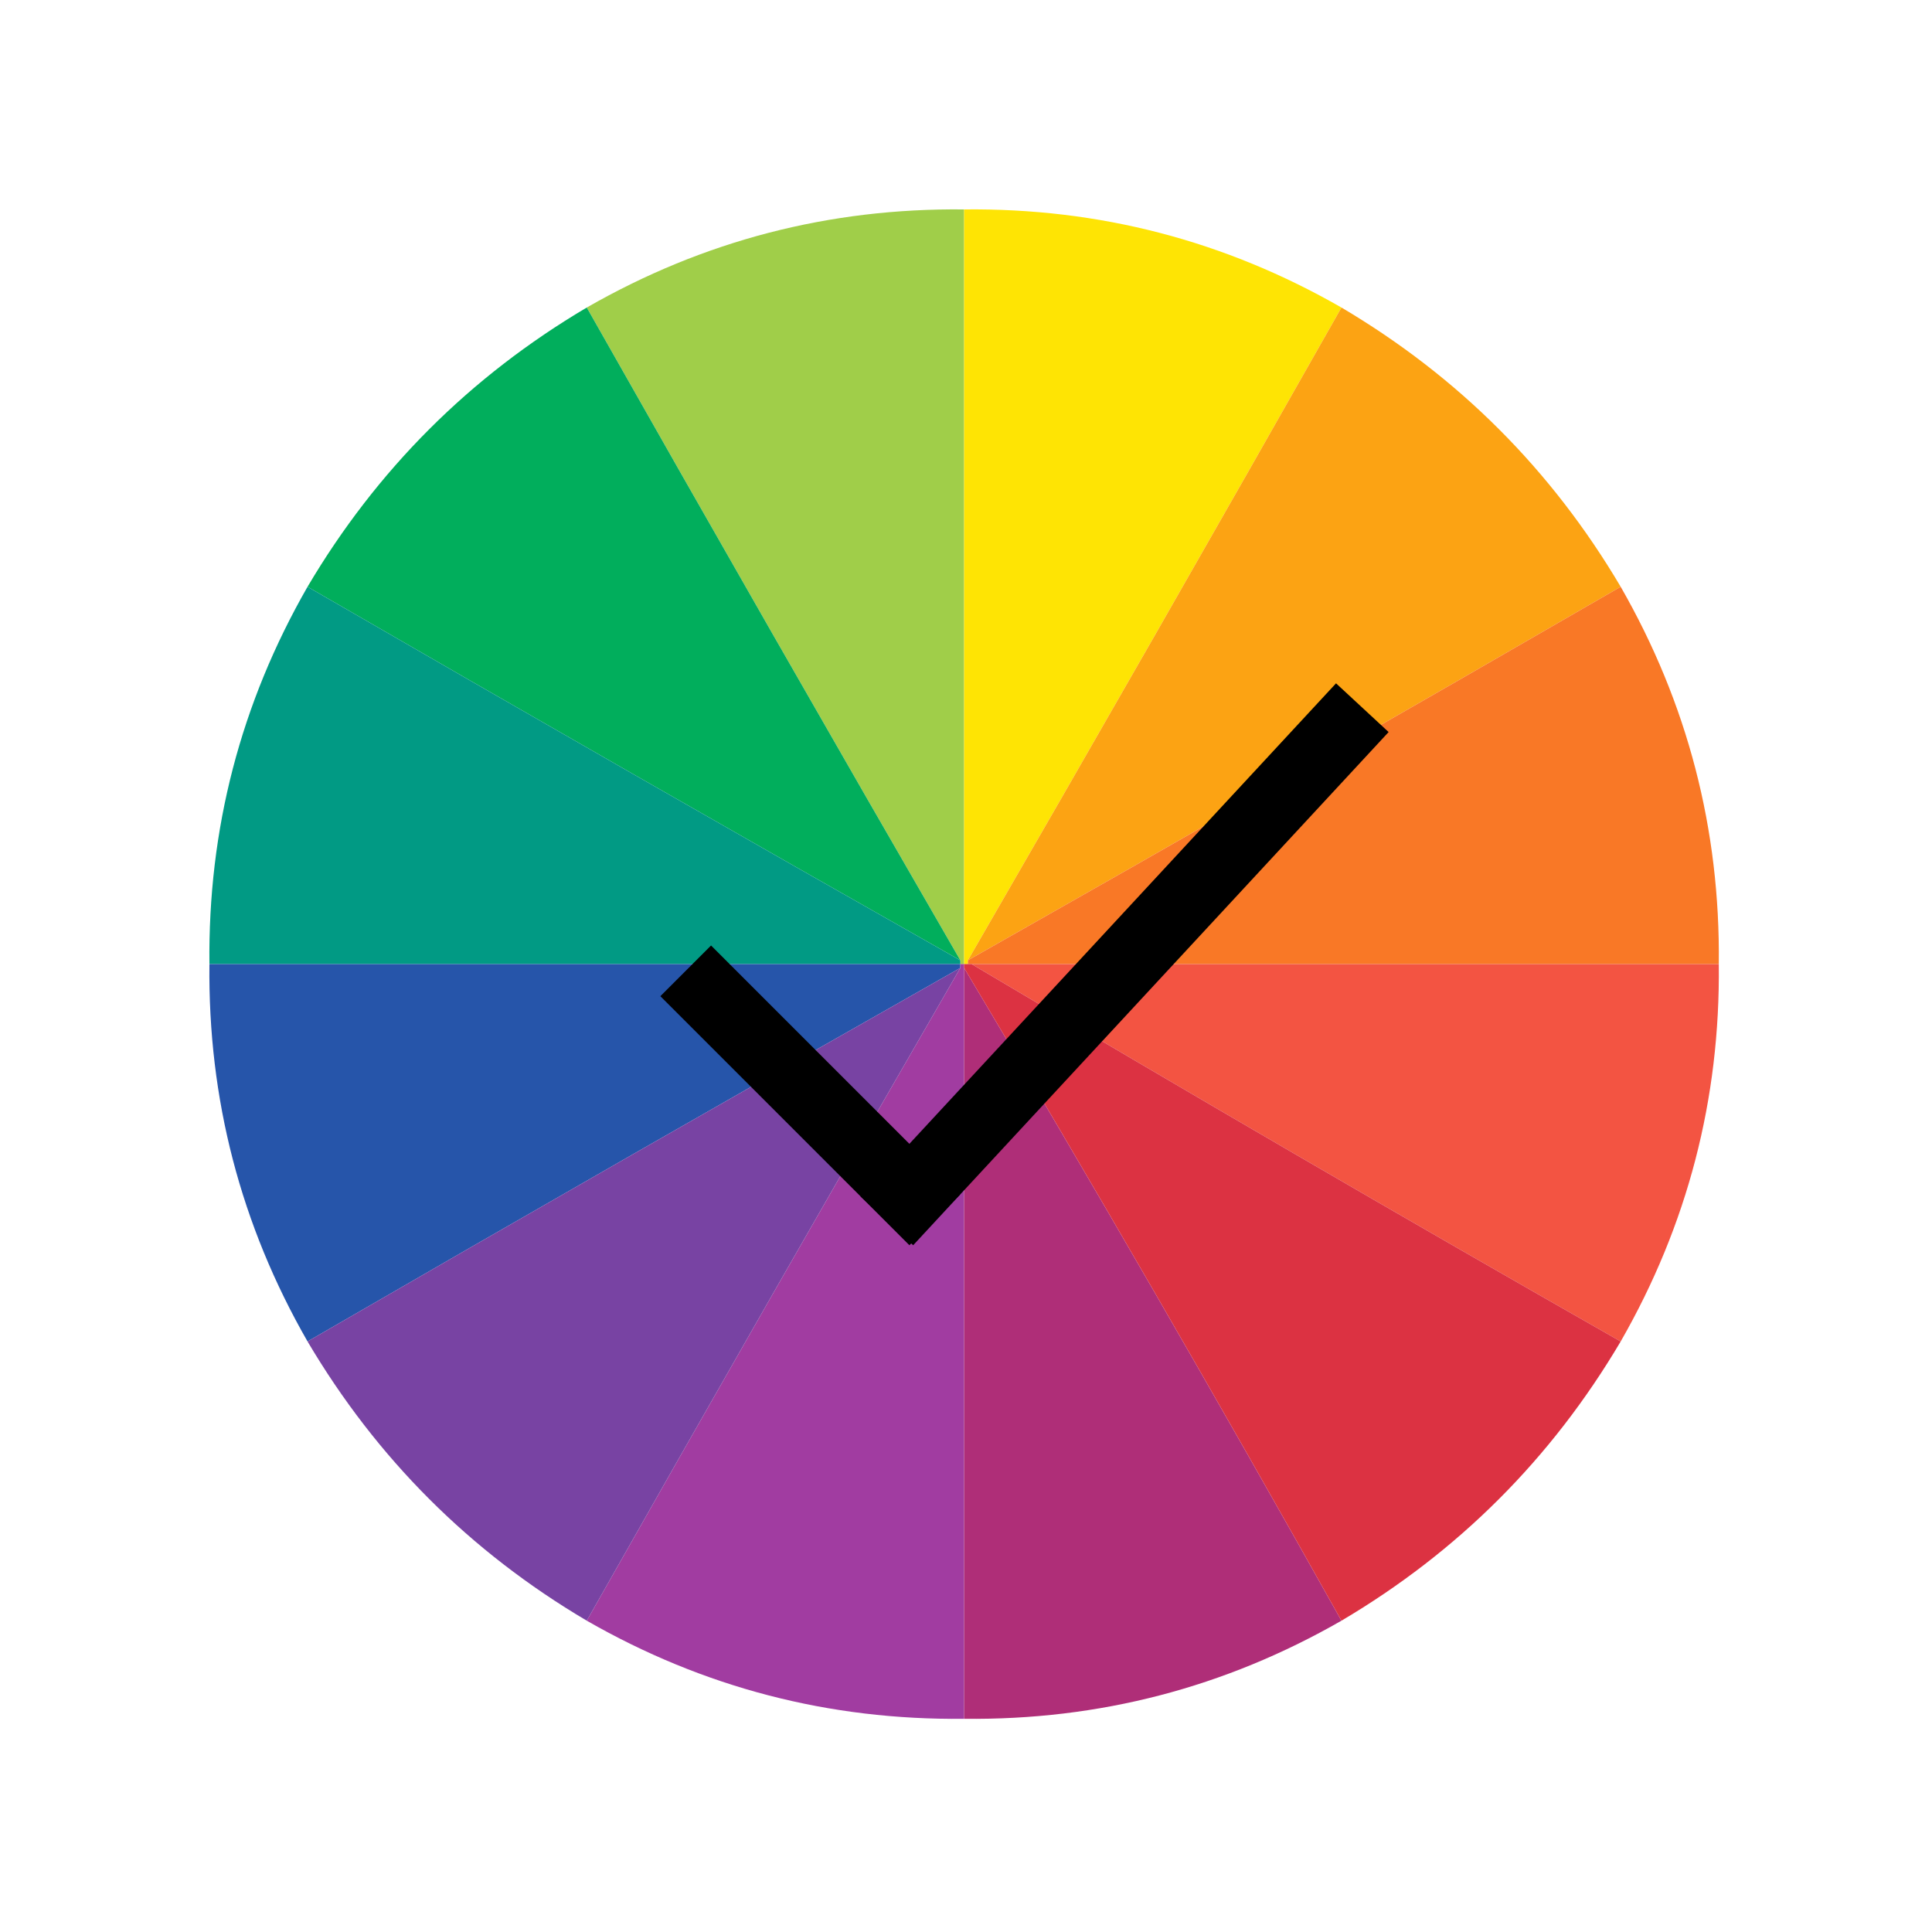 <svg width="512" height="512" viewBox="0 0 512 512" fill="none" xmlns="http://www.w3.org/2000/svg">
<path opacity="0.997" fill-rule="evenodd" clip-rule="evenodd" d="M255.5 55.5C255.5 122.167 255.5 188.833 255.5 255.5C255.167 255.5 254.833 255.5 254.5 255.5C254.5 255.167 254.5 254.833 254.5 254.5C221.247 196.996 188.247 139.33 155.5 81.5C186.412 63.772 219.745 55.105 255.5 55.5Z" fill="#A0CE49"/>
<path opacity="0.996" fill-rule="evenodd" clip-rule="evenodd" d="M255.5 55.5C291.255 55.105 324.588 63.772 355.5 81.5C322.765 139.302 289.765 196.969 256.5 254.5C256.5 254.833 256.5 255.167 256.5 255.5C256.167 255.5 255.833 255.5 255.5 255.5C255.5 188.833 255.5 122.167 255.5 55.5Z" fill="#FEE403"/>
<path opacity="0.997" fill-rule="evenodd" clip-rule="evenodd" d="M155.5 81.5C188.247 139.33 221.247 196.996 254.5 254.5C196.698 221.765 139.031 188.765 81.5 155.5C99.833 124.5 124.5 99.833 155.5 81.5Z" fill="#01AE5C"/>
<path opacity="0.997" fill-rule="evenodd" clip-rule="evenodd" d="M355.5 81.5C386.5 99.833 411.167 124.5 429.5 155.5C371.969 188.765 314.302 221.765 256.5 254.5C289.765 196.969 322.765 139.302 355.5 81.5Z" fill="#FCA313"/>
<path opacity="0.997" fill-rule="evenodd" clip-rule="evenodd" d="M81.501 155.5C139.032 188.765 196.699 221.765 254.501 254.5C254.501 254.833 254.501 255.167 254.501 255.5C188.168 255.5 121.834 255.5 55.501 255.5C55.106 219.745 63.773 186.412 81.501 155.5Z" fill="#019A84"/>
<path opacity="0.997" fill-rule="evenodd" clip-rule="evenodd" d="M429.5 155.5C447.229 186.412 455.895 219.745 455.5 255.5C389.5 255.5 323.5 255.5 257.5 255.5C257.167 255.5 256.833 255.5 256.5 255.5C256.5 255.167 256.5 254.833 256.5 254.5C314.302 221.765 371.969 188.765 429.5 155.5Z" fill="#F97826"/>
<path opacity="0.997" fill-rule="evenodd" clip-rule="evenodd" d="M55.501 255.5C121.834 255.5 188.168 255.5 254.501 255.5C254.501 255.833 254.501 256.167 254.501 256.5C196.671 289.247 139.005 322.247 81.501 355.5C63.773 324.588 55.106 291.255 55.501 255.5Z" fill="#2655AA"/>
<path opacity="0.997" fill-rule="evenodd" clip-rule="evenodd" d="M257.5 255.5C323.5 255.5 389.5 255.5 455.5 255.5C455.895 291.255 447.229 324.588 429.5 355.5C371.804 322.657 314.47 289.323 257.5 255.5Z" fill="#F35442"/>
<path opacity="0.996" fill-rule="evenodd" clip-rule="evenodd" d="M254.5 255.5C254.833 255.5 255.167 255.5 255.5 255.5C255.5 255.833 255.5 256.167 255.5 256.5C255.5 322.833 255.5 389.167 255.5 455.5C219.745 455.895 186.412 447.229 155.5 429.5C188.235 371.698 221.235 314.031 254.5 256.5C254.5 256.167 254.5 255.833 254.5 255.5Z" fill="#A13CA1"/>
<path opacity="0.997" fill-rule="evenodd" clip-rule="evenodd" d="M255.5 256.5C289.588 313.668 322.921 371.335 355.5 429.5C324.588 447.229 291.255 455.895 255.5 455.5C255.5 389.167 255.5 322.833 255.5 256.5Z" fill="#AF2E78"/>
<path opacity="0.997" fill-rule="evenodd" clip-rule="evenodd" d="M254.5 256.5C221.235 314.031 188.235 371.698 155.5 429.5C124.5 411.167 99.833 386.5 81.5 355.5C139.004 322.247 196.67 289.247 254.5 256.5Z" fill="#7843A3"/>
<path opacity="0.996" fill-rule="evenodd" clip-rule="evenodd" d="M255.5 256.5C255.5 256.167 255.5 255.833 255.5 255.5C255.833 255.5 256.167 255.5 256.5 255.5C256.833 255.5 257.167 255.5 257.5 255.5C314.47 289.323 371.804 322.657 429.5 355.5C411.167 386.5 386.5 411.167 355.5 429.5C322.921 371.335 289.588 313.668 255.5 256.5Z" fill="#DC3242"/>
<line x1="181.718" y1="257.282" x2="247.718" y2="323.282" stroke="black" stroke-width="19"/>
<line x1="235.031" y1="323.544" x2="361.031" y2="187.544" stroke="black" stroke-width="19"/>
</svg>

